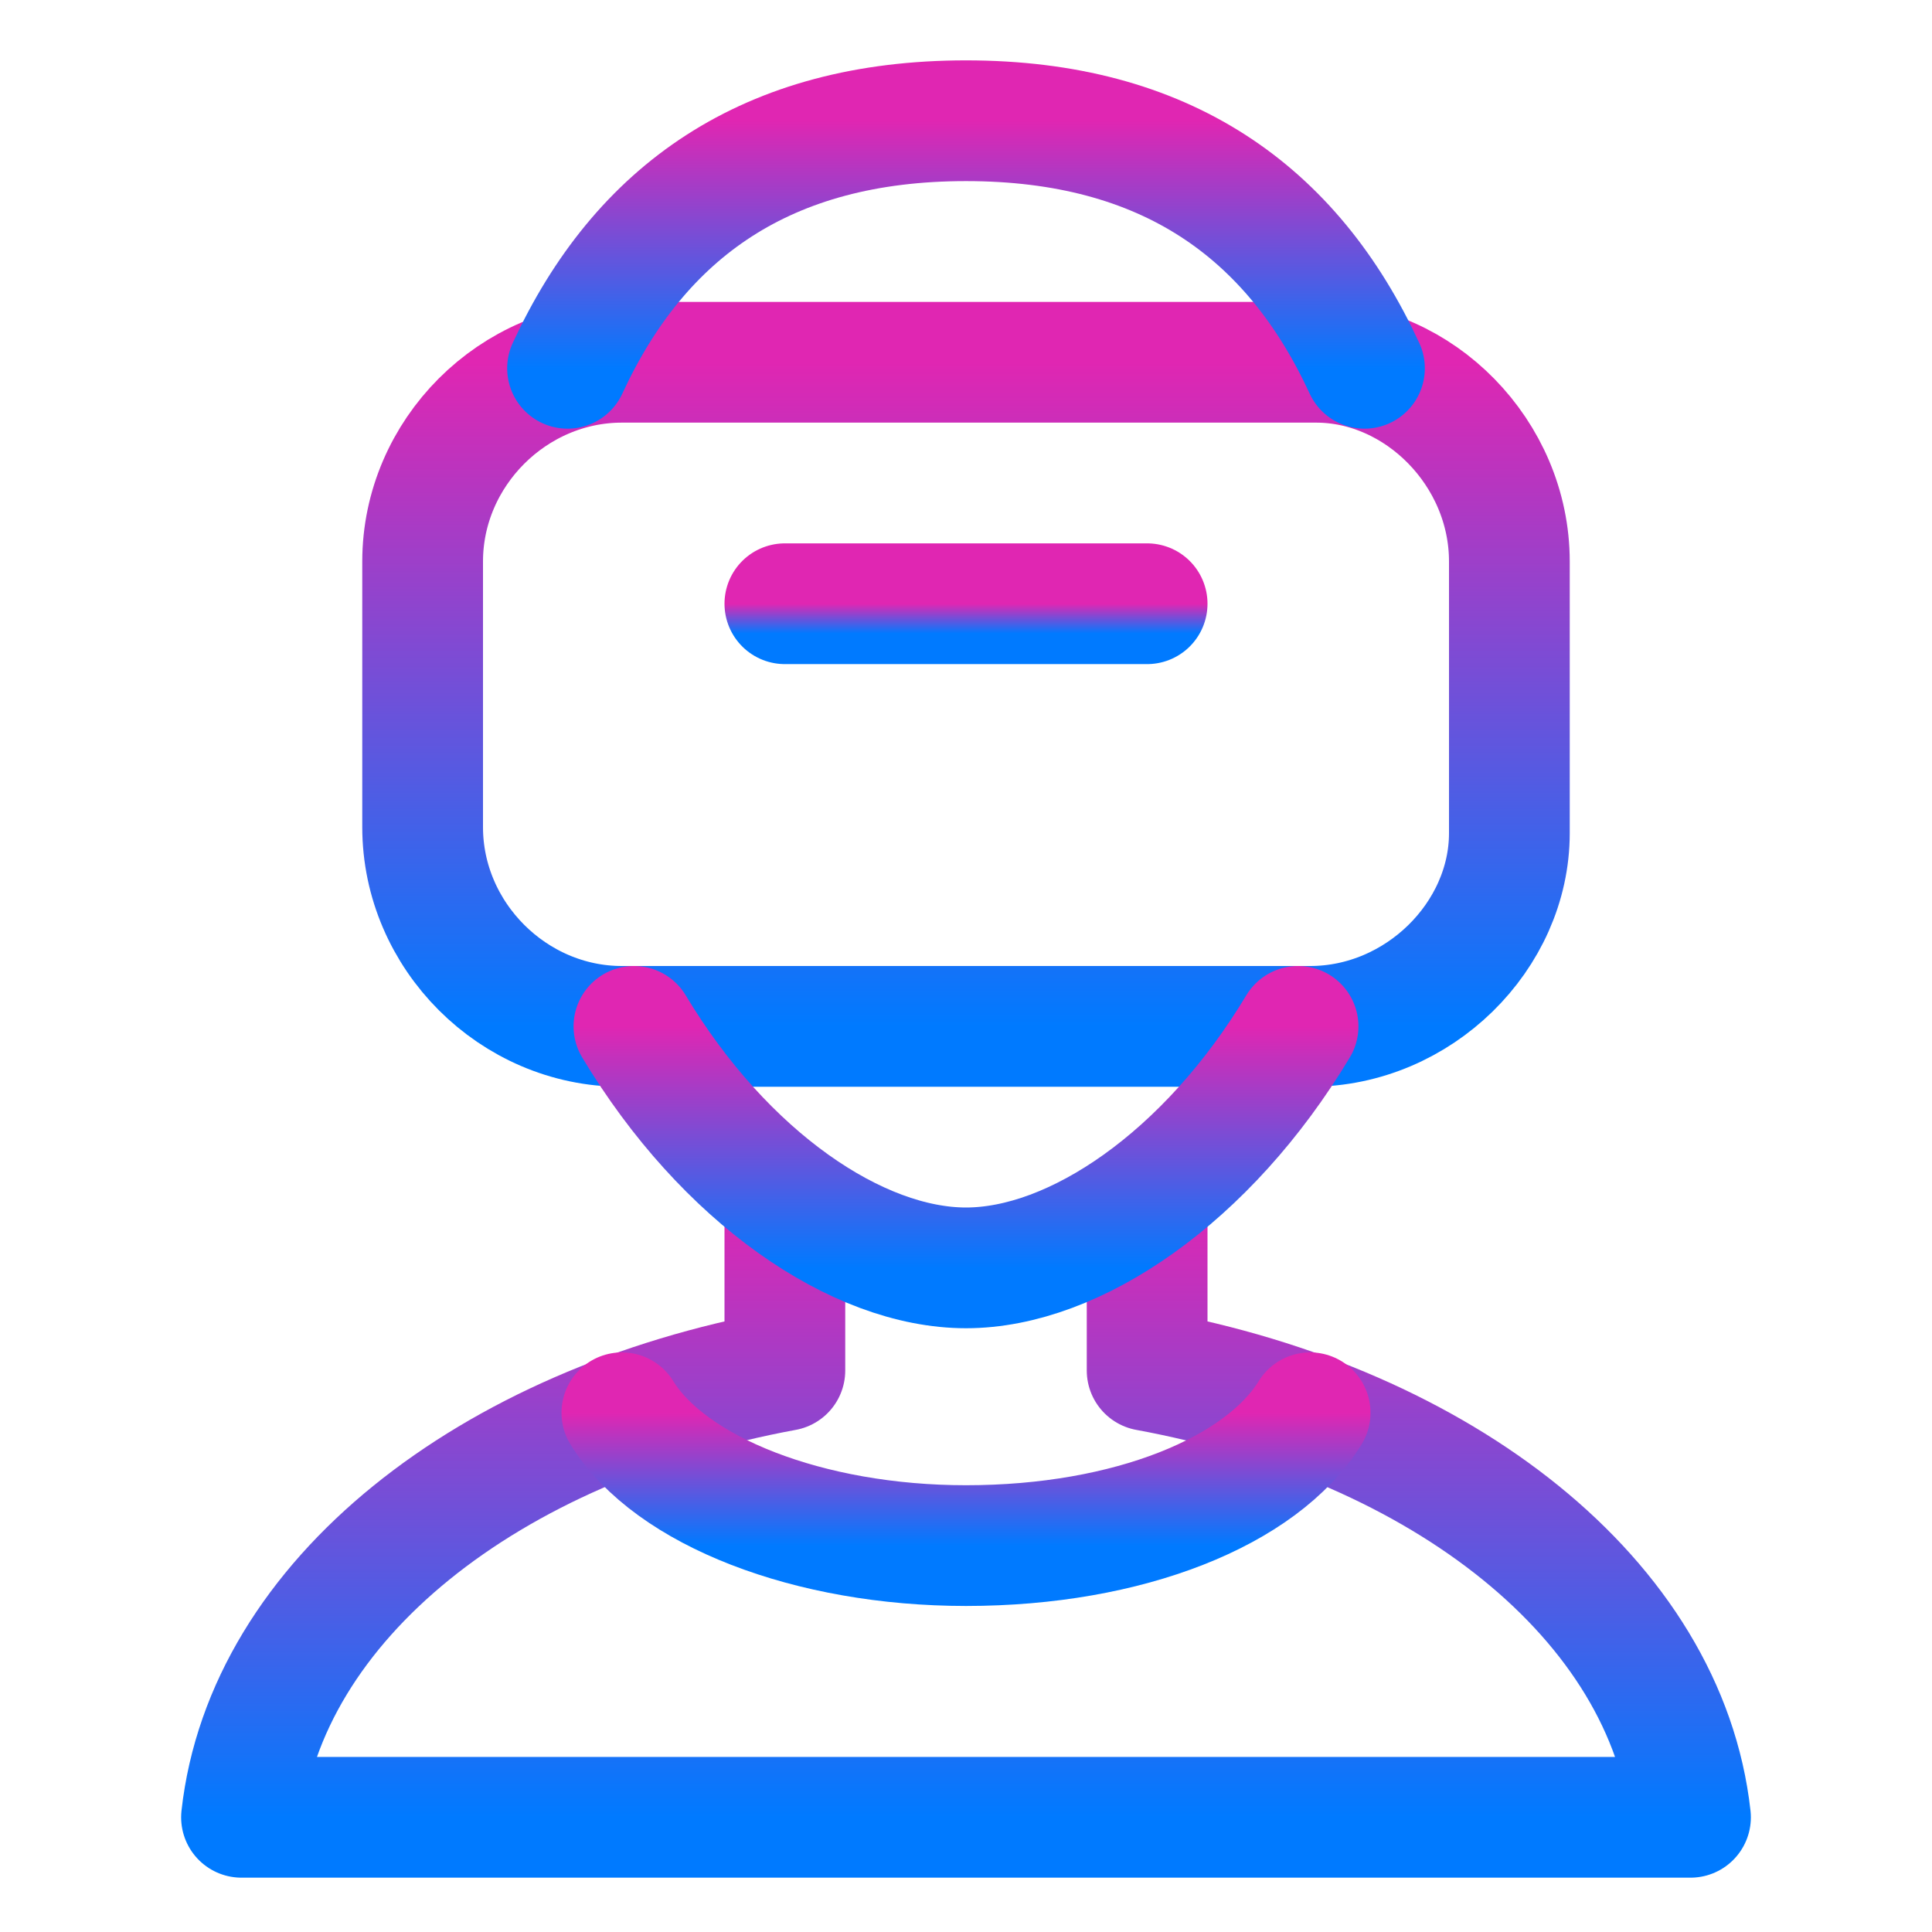 <svg width="65" height="65" viewBox="0 0 65 65" fill="none" xmlns="http://www.w3.org/2000/svg">
<path d="M26.406 40.422V46.109C16.453 47.938 8.938 53.828 8.125 61.141H56.875C56.062 53.828 48.547 47.938 38.594 46.109V40.625" stroke="url(#paint0_linear_202_209)" stroke-width="4.062" stroke-miterlimit="10" stroke-linecap="round" stroke-linejoin="round"/>
<path d="M44.078 47.531C42.453 50.172 37.984 52 32.5 52C27.219 52 22.547 50.172 20.922 47.531" stroke="url(#paint1_linear_202_209)" stroke-width="4.062" stroke-miterlimit="10" stroke-linecap="round" stroke-linejoin="round"/>
<path d="M44.078 34.531H20.922C17.266 34.531 14.219 31.484 14.219 27.828V18.891C14.219 15.234 17.266 12.188 20.922 12.188H44.281C47.734 12.188 50.781 15.234 50.781 18.891V28.031C50.781 31.484 47.734 34.531 44.078 34.531Z" stroke="url(#paint2_linear_202_209)" stroke-width="4.062" stroke-miterlimit="10" stroke-linecap="round" stroke-linejoin="round"/>
<path d="M26.406 20.312H38.594" stroke="url(#paint3_linear_202_209)" stroke-width="4.062" stroke-miterlimit="10" stroke-linecap="round" stroke-linejoin="round"/>
<path d="M43.672 34.531C40.625 39.609 36.156 42.656 32.5 42.656C28.844 42.656 24.375 39.609 21.328 34.531" stroke="url(#paint4_linear_202_209)" stroke-width="4.062" stroke-miterlimit="10" stroke-linecap="round" stroke-linejoin="round"/>
<path d="M19.094 12.391C21.531 7.109 25.797 4.062 32.5 4.062C39.203 4.062 43.469 7.109 45.906 12.391" stroke="url(#paint5_linear_202_209)" stroke-width="4.062" stroke-miterlimit="10" stroke-linecap="round" stroke-linejoin="round"/>
<defs>
<linearGradient id="paint0_linear_202_209" x1="32.5" y1="40.422" x2="32.5" y2="61.141" gradientUnits="userSpaceOnUse">
<stop stop-color="#E026B2"/>
<stop offset="1" stop-color="#007AFF"/>
</linearGradient>
<linearGradient id="paint1_linear_202_209" x1="32.5" y1="47.531" x2="32.5" y2="52" gradientUnits="userSpaceOnUse">
<stop stop-color="#E026B2"/>
<stop offset="1" stop-color="#007AFF"/>
</linearGradient>
<linearGradient id="paint2_linear_202_209" x1="32.5" y1="12.188" x2="32.5" y2="34.531" gradientUnits="userSpaceOnUse">
<stop stop-color="#E026B2"/>
<stop offset="1" stop-color="#007AFF"/>
</linearGradient>
<linearGradient id="paint3_linear_202_209" x1="32.5" y1="20.312" x2="32.5" y2="21.312" gradientUnits="userSpaceOnUse">
<stop stop-color="#E026B2"/>
<stop offset="1" stop-color="#007AFF"/>
</linearGradient>
<linearGradient id="paint4_linear_202_209" x1="32.5" y1="34.531" x2="32.5" y2="42.656" gradientUnits="userSpaceOnUse">
<stop stop-color="#E026B2"/>
<stop offset="1" stop-color="#007AFF"/>
</linearGradient>
<linearGradient id="paint5_linear_202_209" x1="32.5" y1="4.062" x2="32.5" y2="12.391" gradientUnits="userSpaceOnUse">
<stop stop-color="#E026B2"/>
<stop offset="1" stop-color="#007AFF"/>
</linearGradient>
</defs>
</svg>
